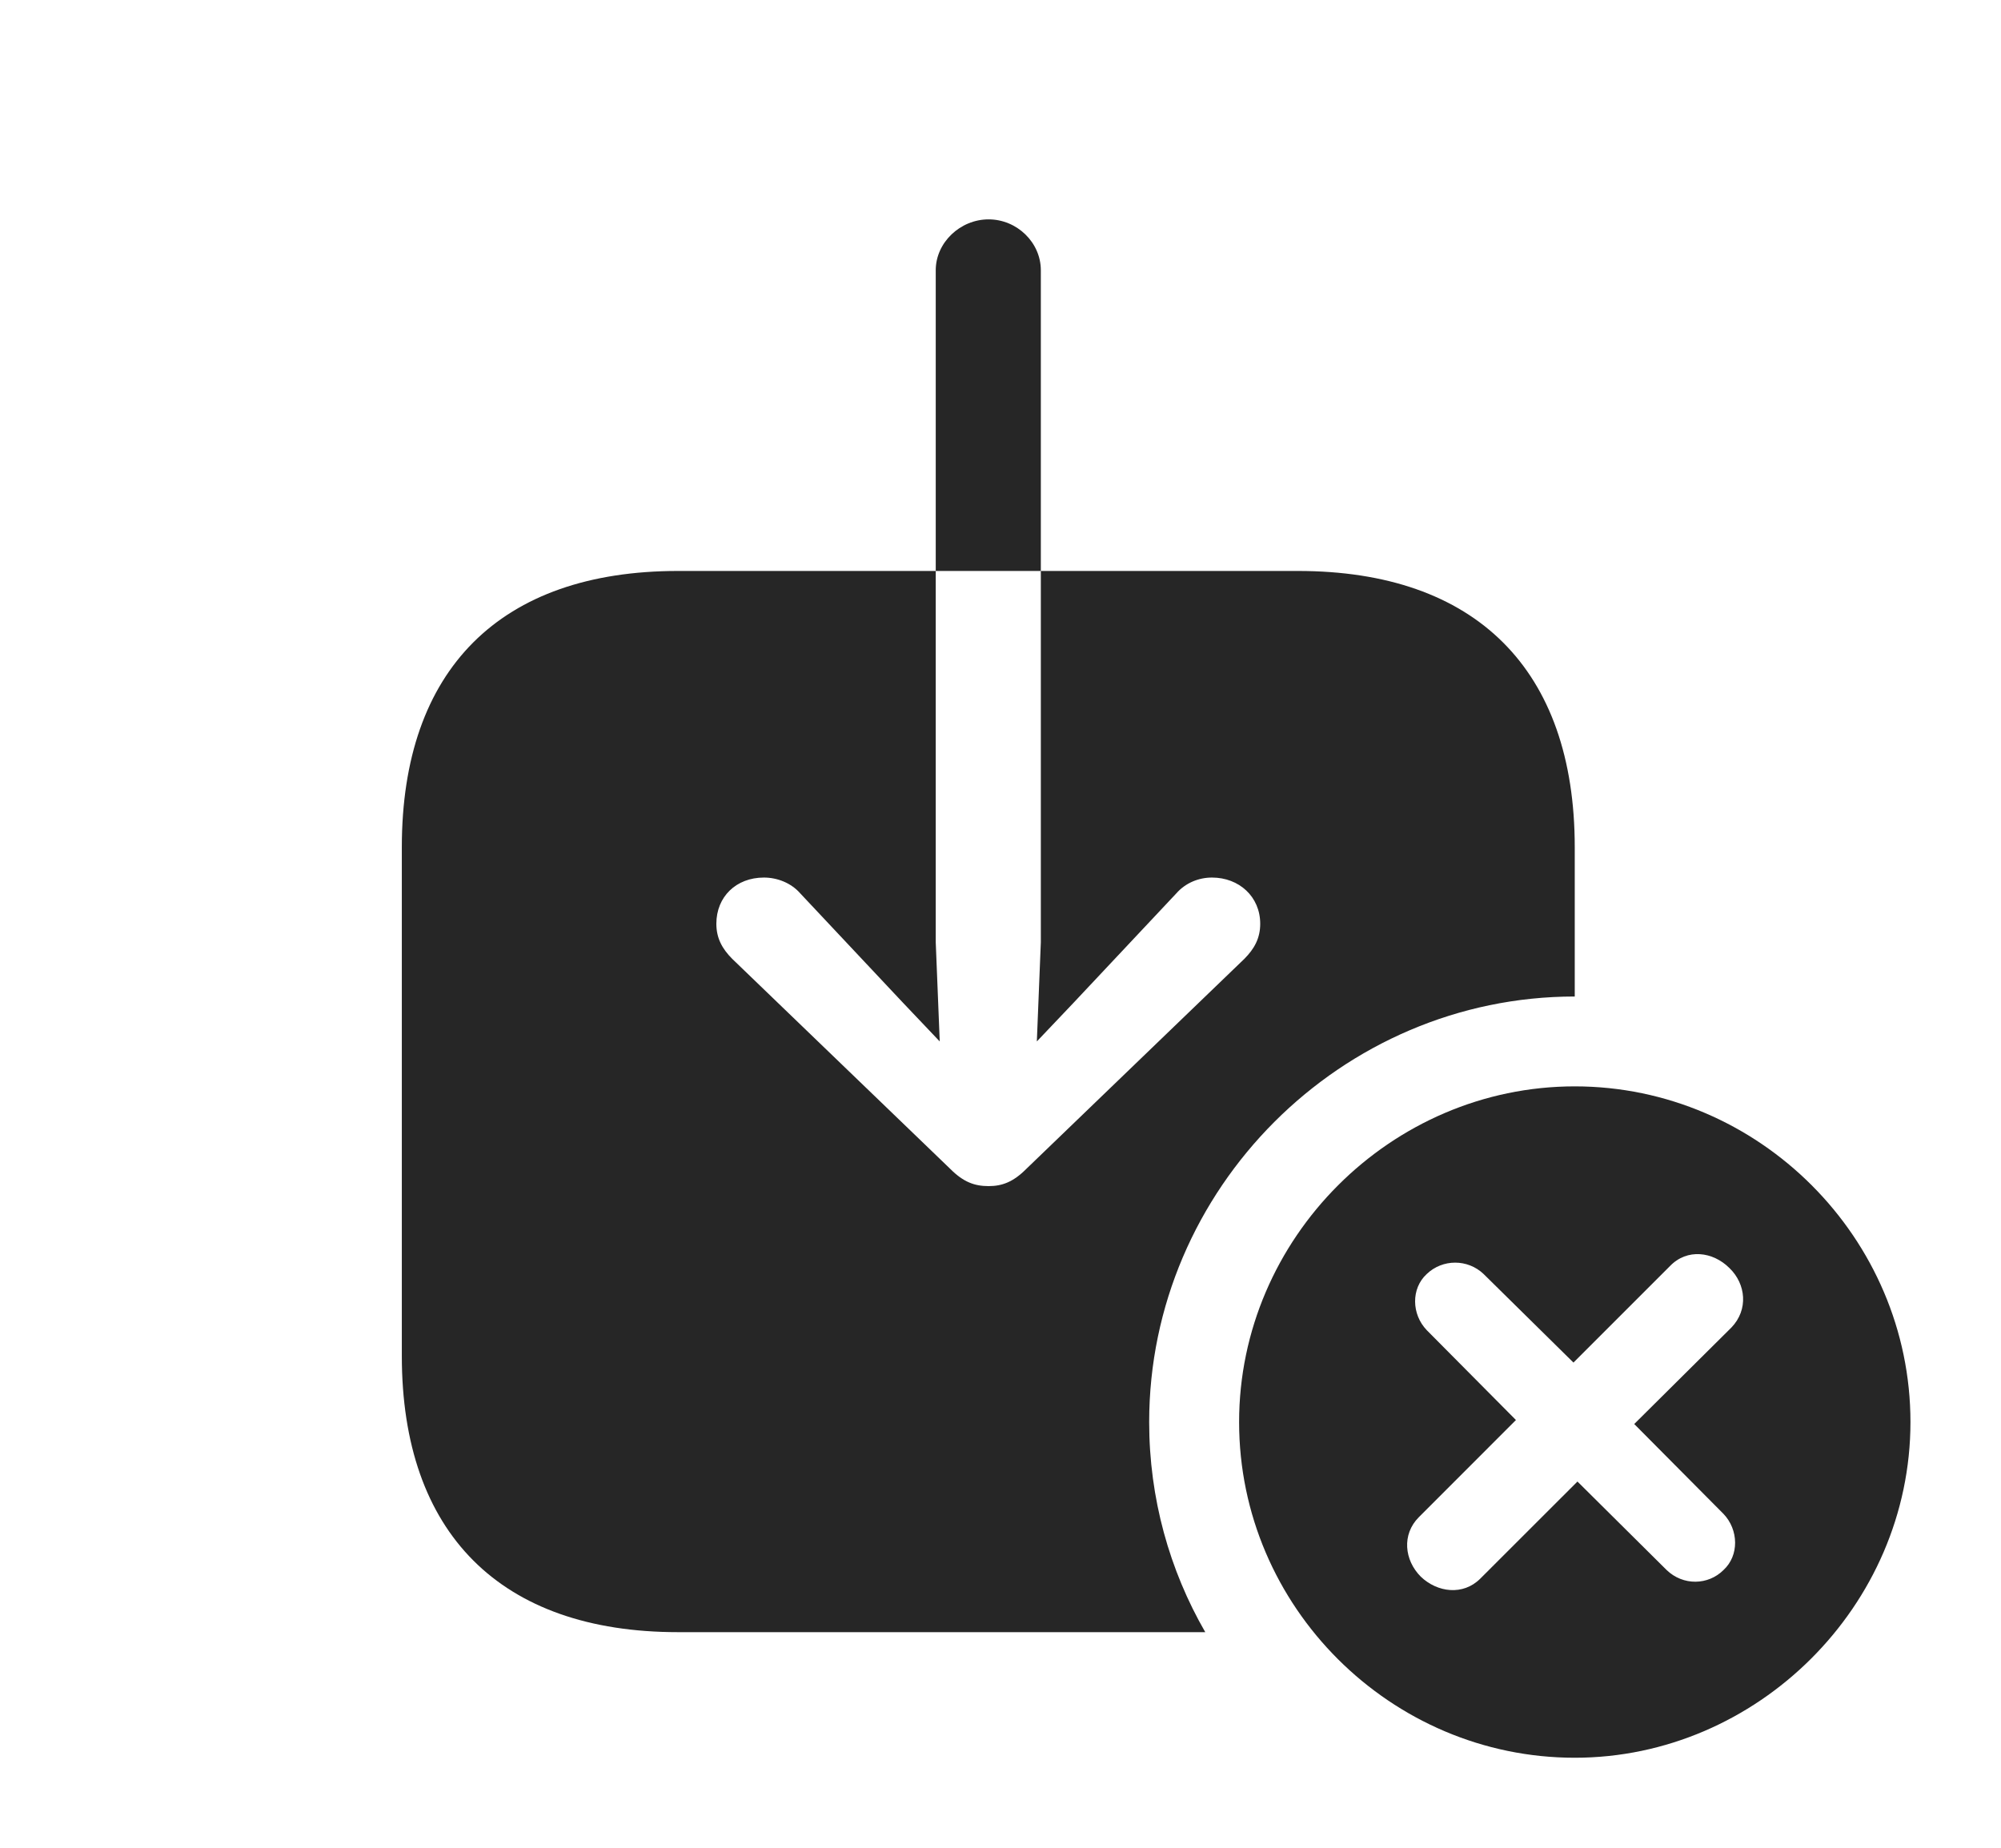 <?xml version="1.0" encoding="UTF-8"?>
<!--Generator: Apple Native CoreSVG 341-->
<!DOCTYPE svg
PUBLIC "-//W3C//DTD SVG 1.1//EN"
       "http://www.w3.org/Graphics/SVG/1.1/DTD/svg11.dtd">
<svg version="1.1" xmlns="http://www.w3.org/2000/svg" xmlns:xlink="http://www.w3.org/1999/xlink" viewBox="0 0 29.57 27.314">
 <g>
  <rect height="27.314" opacity="0" width="29.57" x="0" y="0"/>
  <path d="M15.381 3.994L15.381 8.438L13.828 8.438L13.828 13.926L13.887 15.391L13.34 14.815L11.826 13.203C11.69 13.047 11.484 12.969 11.289 12.969C10.879 12.969 10.586 13.252 10.586 13.652C10.586 13.867 10.674 14.023 10.82 14.17L14.043 17.275C14.238 17.471 14.404 17.529 14.609 17.529C14.805 17.529 14.971 17.471 15.166 17.275L18.389 14.17C18.535 14.023 18.623 13.867 18.623 13.652C18.623 13.252 18.311 12.969 17.91 12.969C17.715 12.969 17.52 13.047 17.383 13.203L15.869 14.815L15.322 15.391L15.381 13.926L15.381 8.438L19.18 8.438C21.807 8.438 23.271 9.893 23.271 12.52L23.271 14.727C19.824 14.727 16.982 17.568 16.982 21.016C16.982 22.144 17.283 23.206 17.811 24.121L10.02 24.121C7.393 24.121 5.938 22.656 5.938 20.039L5.938 12.52C5.938 9.893 7.393 8.438 10.02 8.438L13.828 8.438L13.828 3.994C13.828 3.584 14.19 3.242 14.609 3.242C15.029 3.242 15.381 3.584 15.381 3.994Z" fill="black" fill-opacity="0.85"/>
  <path d="M28.232 21.016C28.232 23.73 25.967 25.977 23.271 25.977C20.557 25.977 18.311 23.75 18.311 21.016C18.311 18.301 20.557 16.055 23.271 16.055C25.996 16.055 28.232 18.301 28.232 21.016ZM24.678 18.711L23.252 20.137L21.924 18.828C21.689 18.604 21.318 18.604 21.084 18.828C20.85 19.043 20.859 19.424 21.084 19.658L22.402 20.986L20.967 22.422C20.713 22.676 20.752 23.057 20.996 23.301C21.24 23.535 21.621 23.584 21.875 23.33L23.311 21.895L24.629 23.203C24.873 23.438 25.244 23.428 25.469 23.203C25.703 22.988 25.693 22.607 25.469 22.373L24.15 21.045L25.586 19.619C25.84 19.355 25.801 18.975 25.557 18.74C25.312 18.496 24.932 18.447 24.678 18.711Z" fill="black" fill-opacity="0.85"/>
 </g>
</svg>
